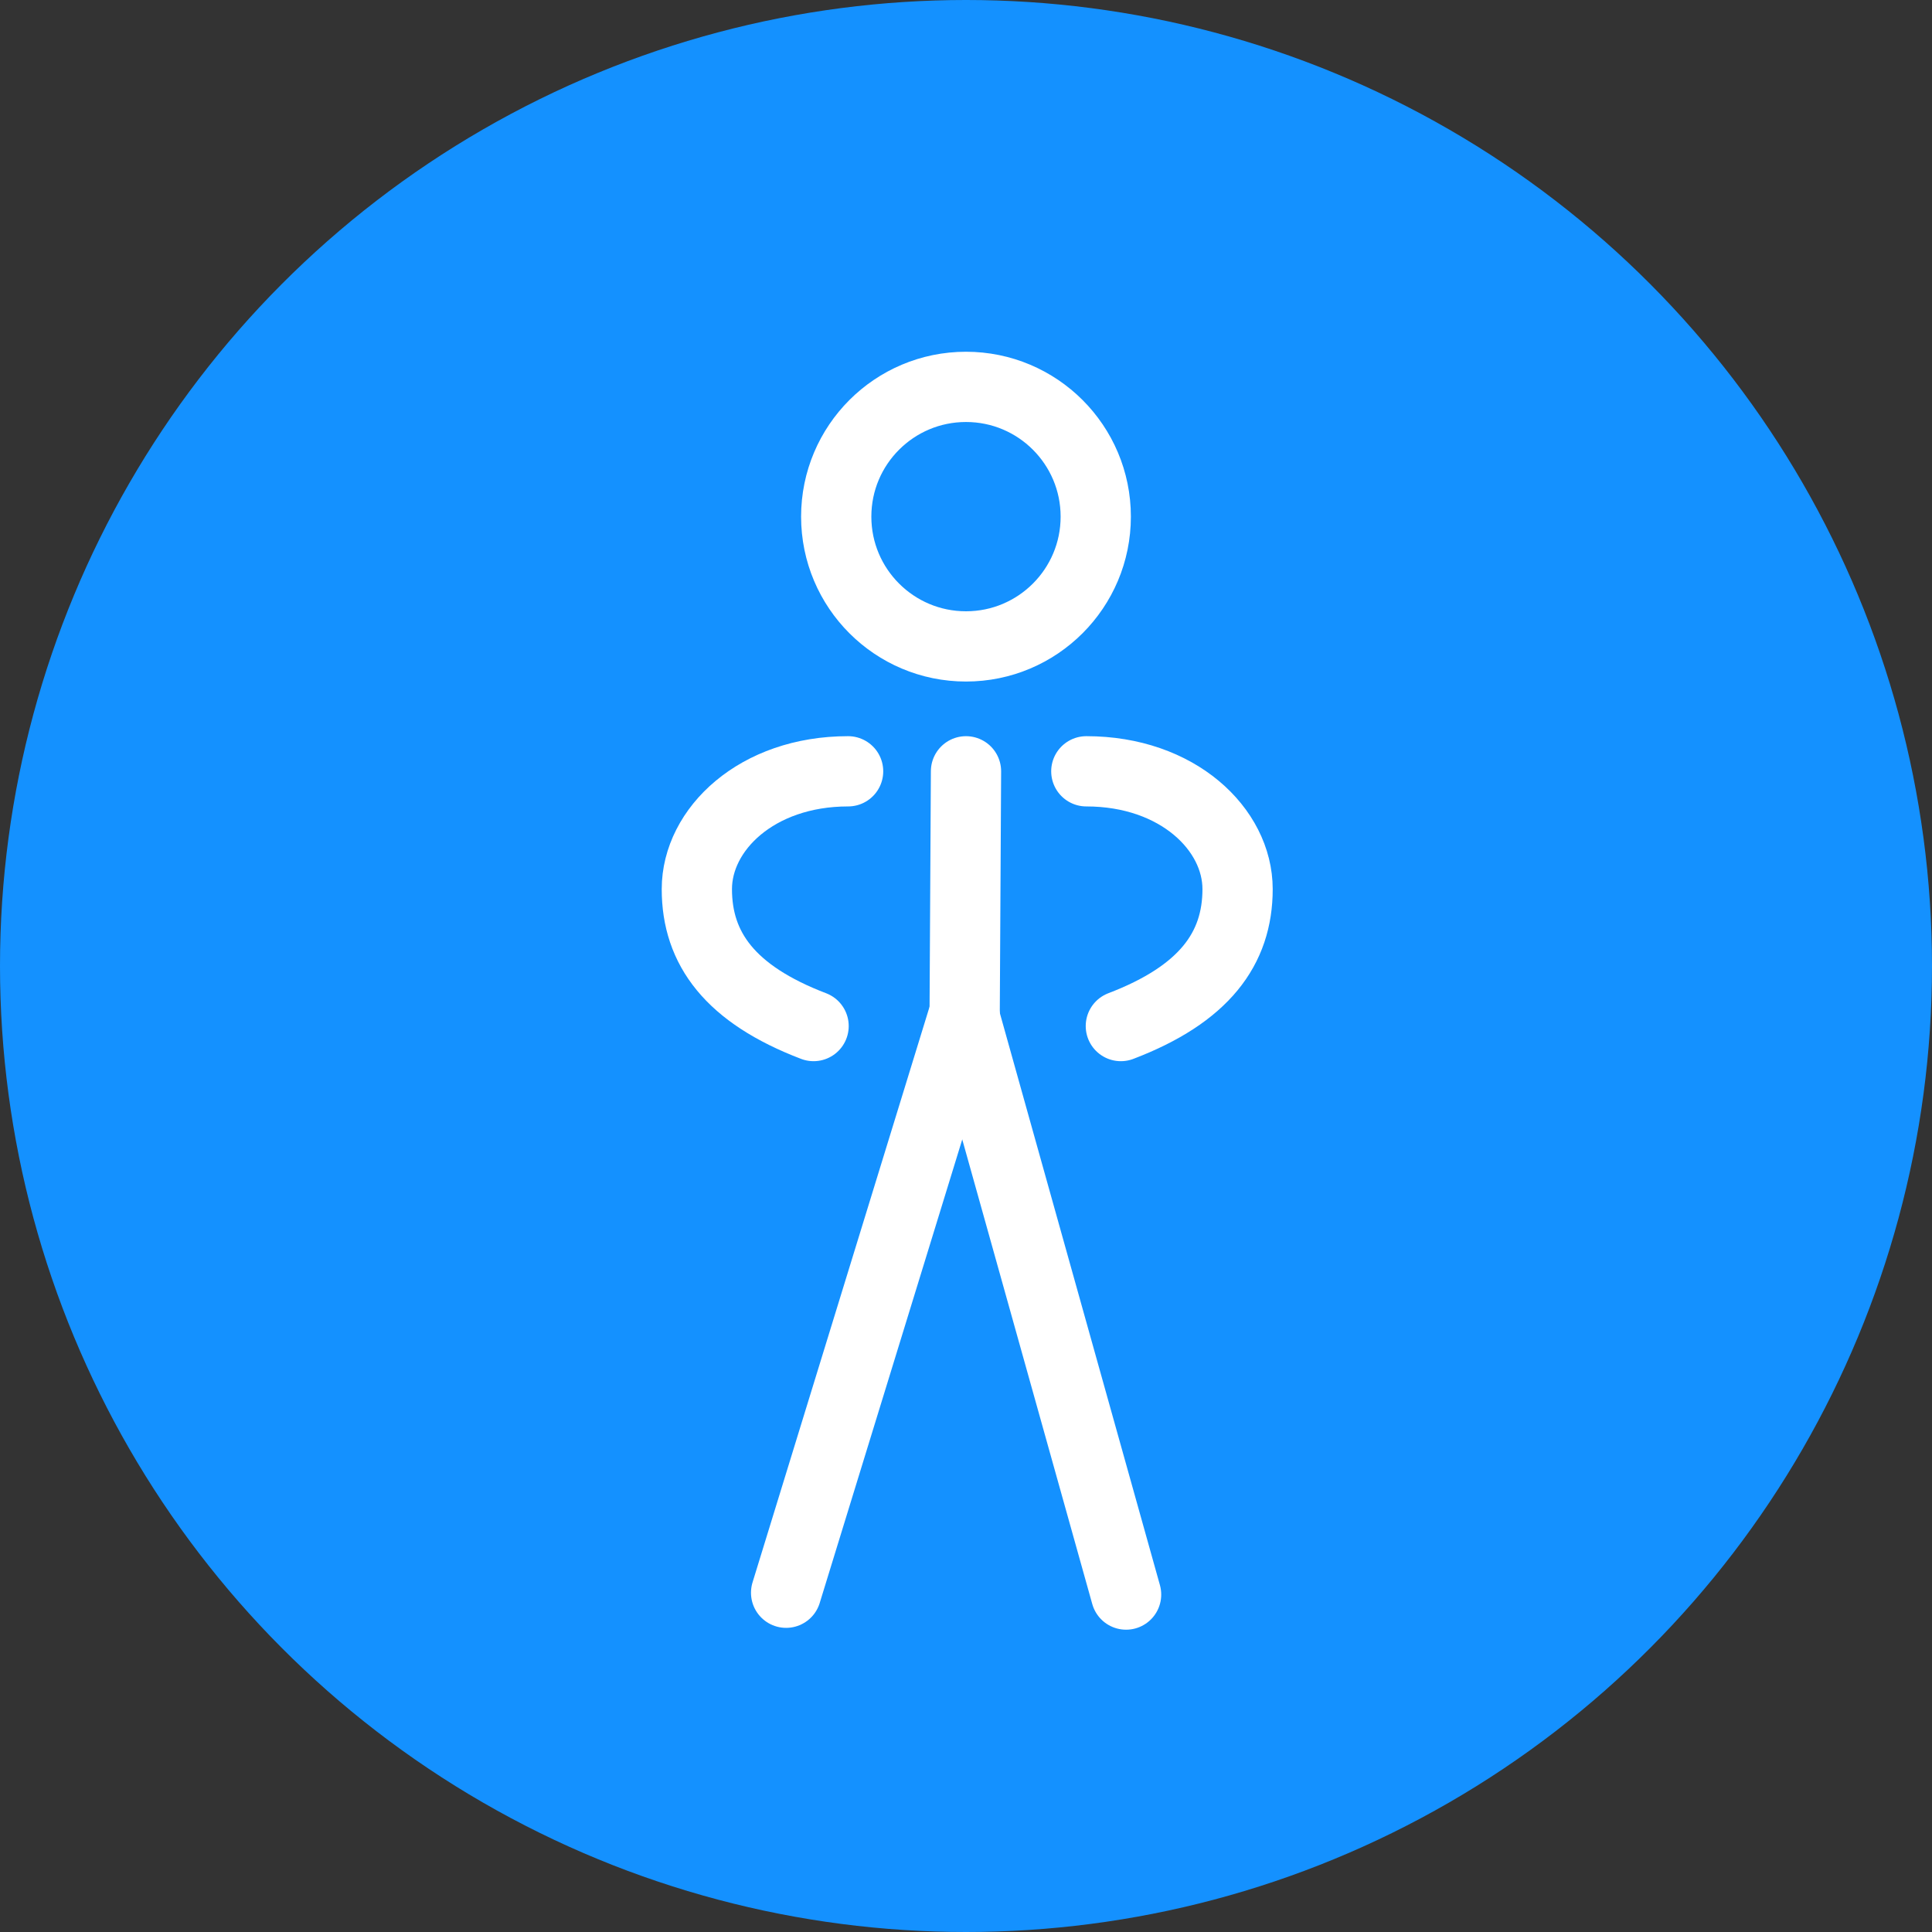 <svg width="220" height="220" viewBox="0 0 220 220" fill="none" xmlns="http://www.w3.org/2000/svg">
<rect x="0" y="0" width="220" height="220" fill="#333333" stroke="none"/>
<circle cx="110" cy="110" r="110" fill="#1491FF"/>
<path d="M109.999 73.608C118.16 73.608 124.775 66.992 124.775 58.831C124.775 50.67 118.16 44.054 109.999 44.054C101.838 44.054 95.222 50.67 95.222 58.831C95.222 66.992 101.838 73.608 109.999 73.608Z" stroke="white" stroke-width="8" stroke-miterlimit="10" stroke-linecap="round" stroke-linejoin="round"/>
<path d="M110 87.83L109.815 121.21" stroke="white" stroke-width="8" stroke-miterlimit="10" stroke-linecap="round" stroke-linejoin="round"/>
<path d="M109.807 115.382L89.516 181.367" stroke="white" stroke-width="8" stroke-miterlimit="10" stroke-linecap="round" stroke-linejoin="round"/>
<path d="M109.811 115.756L128.23 181.576" stroke="white" stroke-width="8" stroke-miterlimit="10" stroke-linecap="round" stroke-linejoin="round"/>
<path d="M92.644 116.839C83.165 113.218 79.35 108.033 79.352 101.241C79.353 94.448 86.156 87.83 96.575 87.83" stroke="white" stroke-width="8" stroke-miterlimit="10" stroke-linecap="round" stroke-linejoin="round"/>
<path d="M127.633 116.839C137.112 113.218 140.926 108.033 140.925 101.241C140.924 94.448 134.121 87.83 123.701 87.83" stroke="white" stroke-width="8" stroke-miterlimit="10" stroke-linecap="round" stroke-linejoin="round"/>
</svg>
